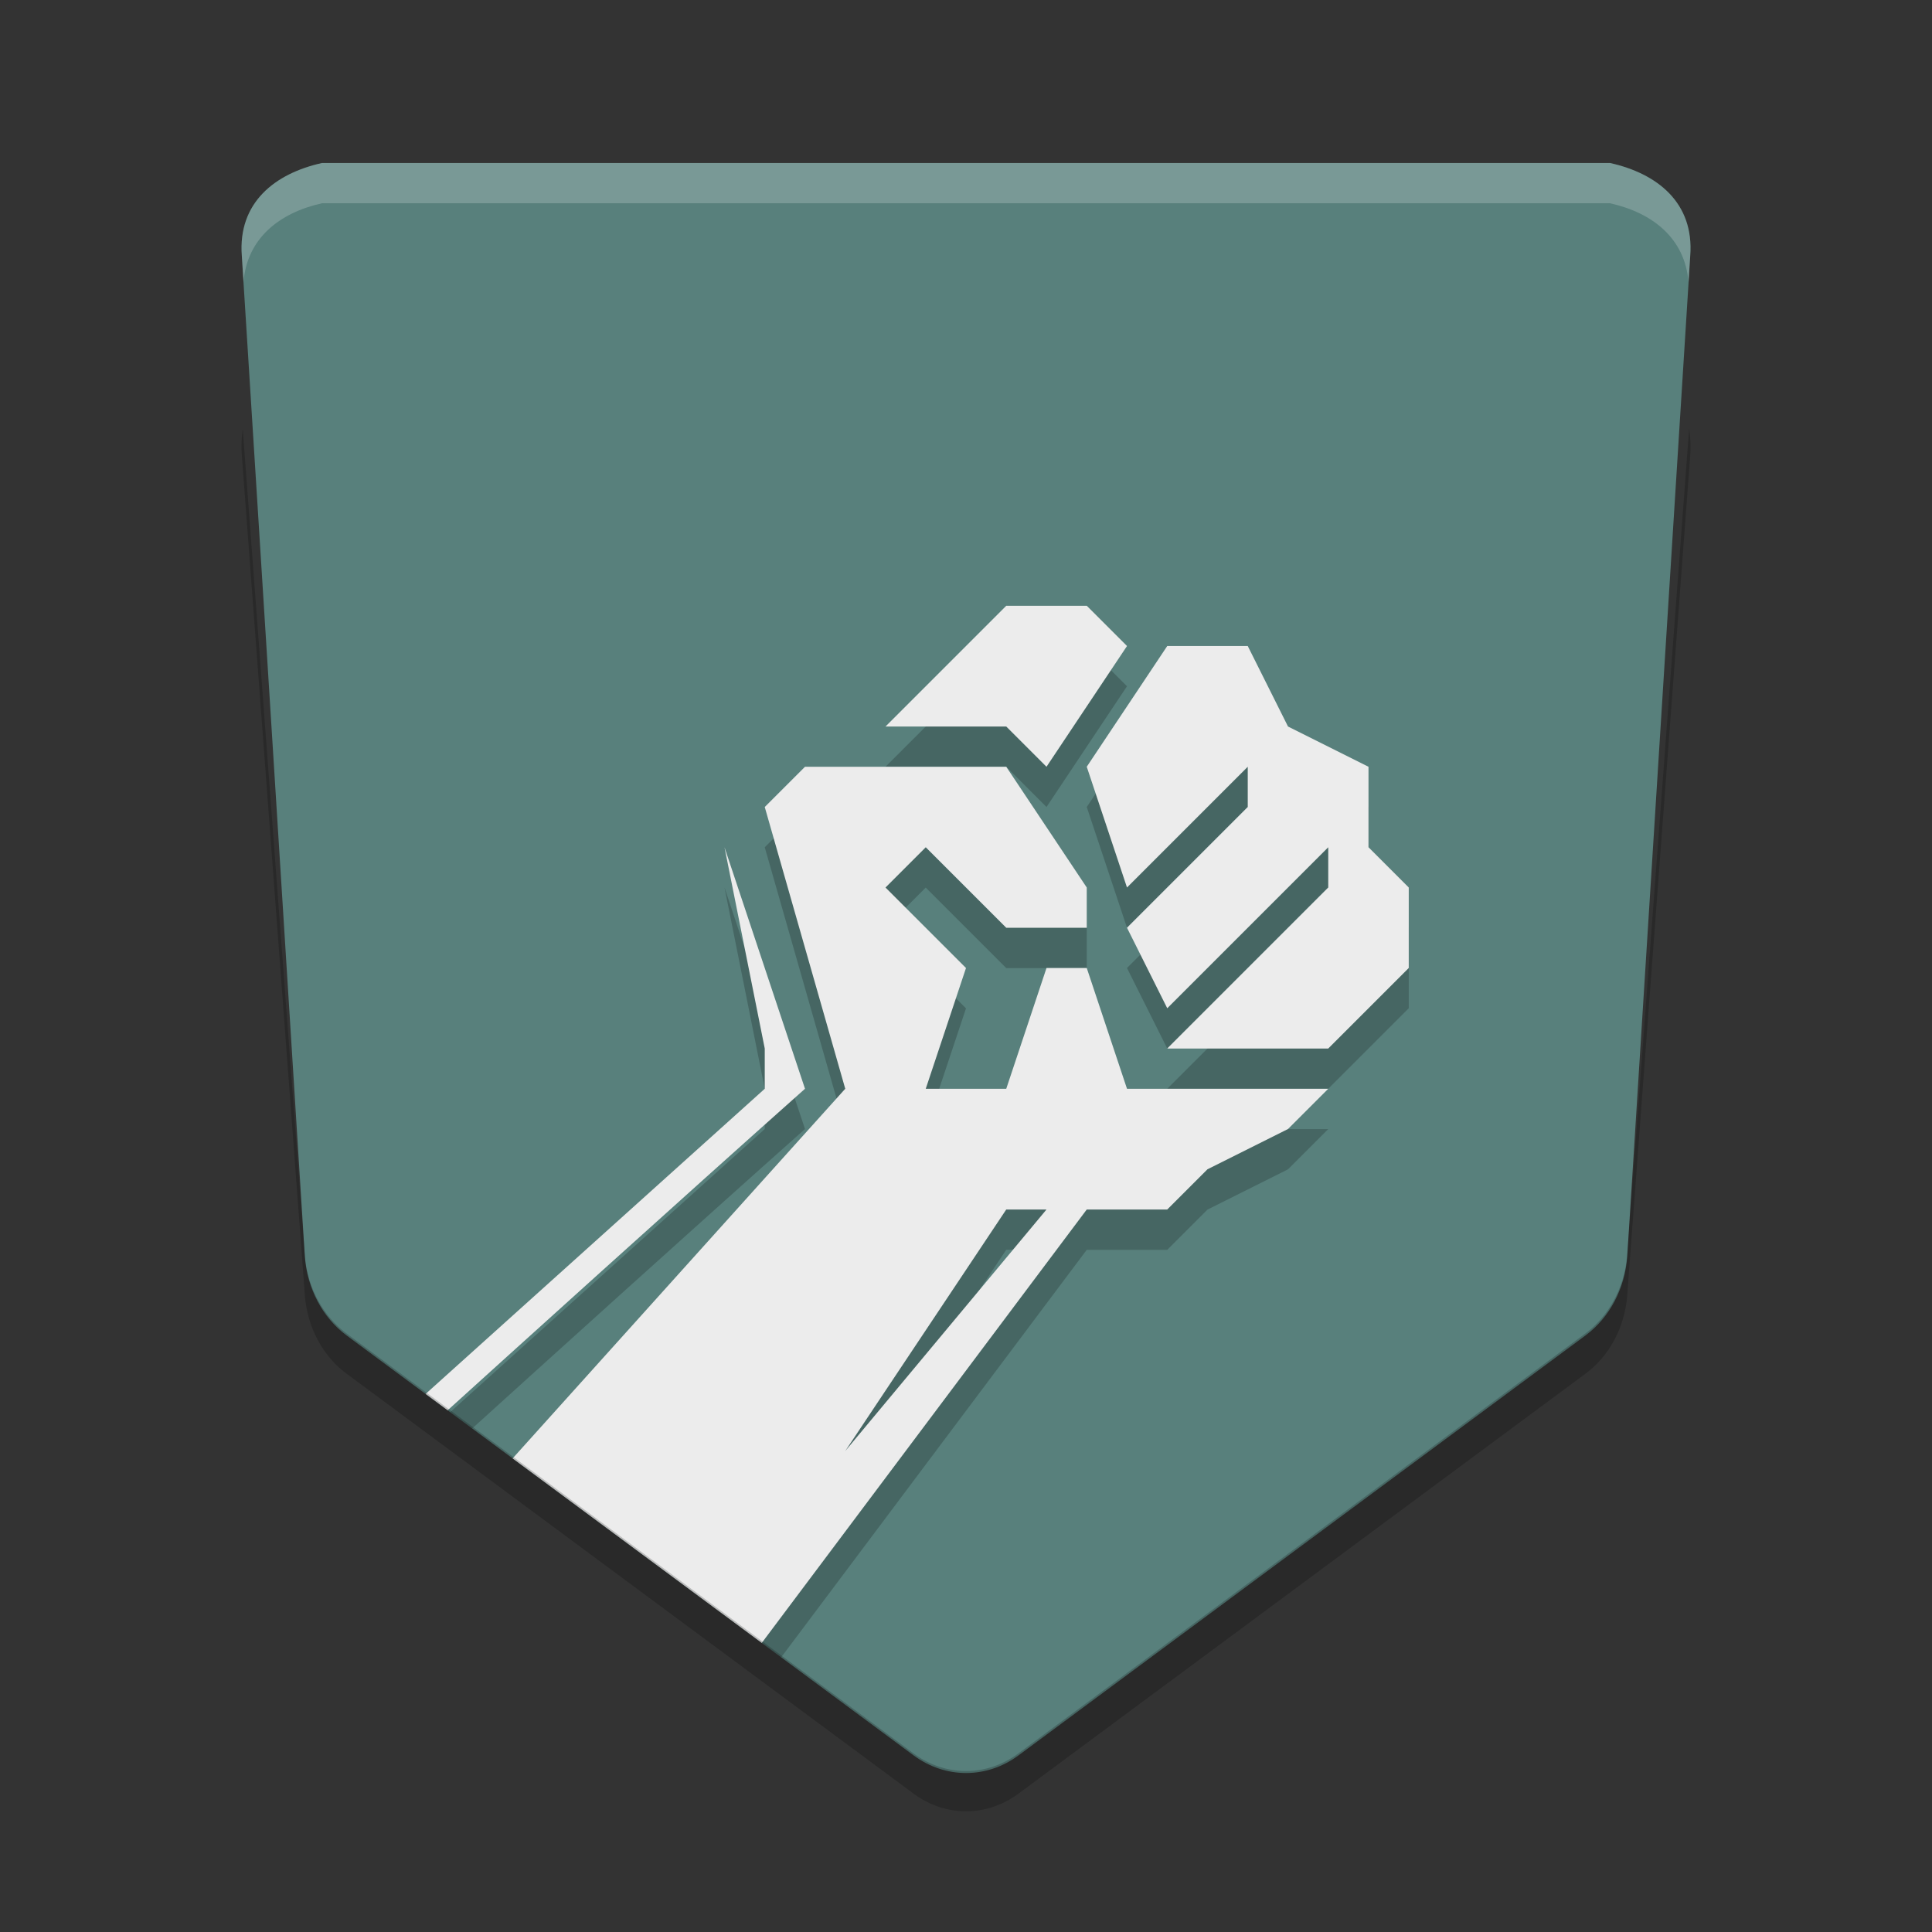 <?xml version="1.0" encoding="UTF-8" standalone="no"?>
<svg xmlns="http://www.w3.org/2000/svg" version="1.1" width="24" viewBox="0 0 24 24" height="24">
 <rect x="0" y="0" width="24" height="24" fill="#333333" stroke="none"/>
 <g transform="translate(1,-1029.375)">
  <path style="fill:#58807c" d="m 3,1031.4 c -0.585,0.13 -1.046,0.492 -0.996,1.152 l 0.783,12.435 c 0.03,0.396 0.221,0.756 0.518,0.977 l 7.044,5.217 c 0.395,0.292 0.909,0.292 1.303,0 l 7.044,-5.217 c 0.298,-0.221 0.488,-0.58 0.518,-0.977 l 0.783,-12.435 c 0.05,-0.66 -0.411,-1.022 -0.996,-1.152 z"/>
  <path style="opacity:0.2;fill-rule:evenodd" d="m 11.5,1037.4 -1.5,1.5 1.5,0 0.5,0.5 1,-1.5 -0.5,-0.5 -1,0 z m 2,0.5 -1,1.5 0.5,1.5 1.5,-1.5 0,0.5 -1.5,1.5 0.5,1 2,-2 0,0.5 -2,2 2,0 1,-1 0,-1 -0.5,-0.5 0,-1 -1,-0.5 -0.5,-1 -1,0 z m -4.5,1.5 -0.5,0.5 1,3.5 -3.861,4.292 3.065,2.271 3.796,-5.062 1,0 0.5,-0.5 1,-0.5 0.5,-0.5 -2.5,0 -0.5,-1.5 -0.5,0 -0.5,1.5 -1,0 0.5,-1.5 -1,-1 0.5,-0.5 1,1 1,0 0,-0.5 -1,-1.5 -2.5,0 z m -1,1 0.5,2.5 0,0.5 -3.908,3.517 0.274,0.203 c 0.776,-0.703 2.749,-2.488 4.134,-3.72 l -1,-3 z m 3.5,4.5 0.5,0 -2.5,3 2,-3 z"/>
  <path style="fill:#ececec;fill-rule:evenodd" d="m 11.5,1036.9 -1.5,1.5 1.5,0 0.5,0.5 1,-1.5 -0.5,-0.5 -1,0 z m 2,0.5 -1,1.5 0.5,1.5 1.5,-1.5 0,0.5 -1.5,1.5 0.5,1 2,-2 0,0.5 -2,2 2,0 1,-1 0,-1 -0.5,-0.5 0,-1 -1,-0.5 -0.5,-1 -1,0 z m -4.5,1.5 -0.5,0.5 1,3.5 -4.132,4.592 3.095,2.292 4.037,-5.384 1,0 0.5,-0.5 1,-0.5 0.5,-0.5 -2.5,0 -0.5,-1.5 -0.5,0 -0.5,1.5 -1,0 0.5,-1.5 -1,-1 0.5,-0.5 1,1 1,0 0,-0.5 -1,-1.5 -2.5,0 z m -1,1 0.5,2.5 0,0.5 -4.213,3.791 0.274,0.203 c 0.607,-0.55 2.952,-2.671 4.439,-3.994 l -1,-3 z m 3.5,4.5 0.5,0 -2.5,3 2,-3 z"/>
  <path style="opacity:0.2" d="m 2.017,1034.7 a 1.174,1.304 0 0 0 -0.013,0.327 l 0.783,10.435 a 1.174,1.304 0 0 0 0.518,0.977 l 7.044,5.217 a 1.174,1.304 0 0 0 1.303,0 l 7.044,-5.217 a 1.174,1.304 0 0 0 0.518,-0.977 l 0.783,-10.435 a 1.174,1.304 0 0 0 -0.014,-0.323 l -0.77,10.258 a 1.174,1.304 0 0 1 -0.518,0.977 l -7.044,5.217 a 1.174,1.304 0 0 1 -1.303,0 l -7.044,-5.217 a 1.174,1.304 0 0 1 -0.518,-0.977 l -0.771,-10.262 z"/>
  <path style="opacity:0.2;fill:#ffffff" d="m 3,1031.4 c -0.585,0.13 -1.046,0.492 -0.996,1.152 l 0.021,0.328 C 2.067,1032.336 2.472,1032.017 3,1031.9 l 16,0 c 0.528,0.117 0.933,0.436 0.975,0.981 l 0.021,-0.328 C 20.046,1031.892 19.585,1031.53 19,1031.4 l -16,0 z"/>
 </g>
</svg>
